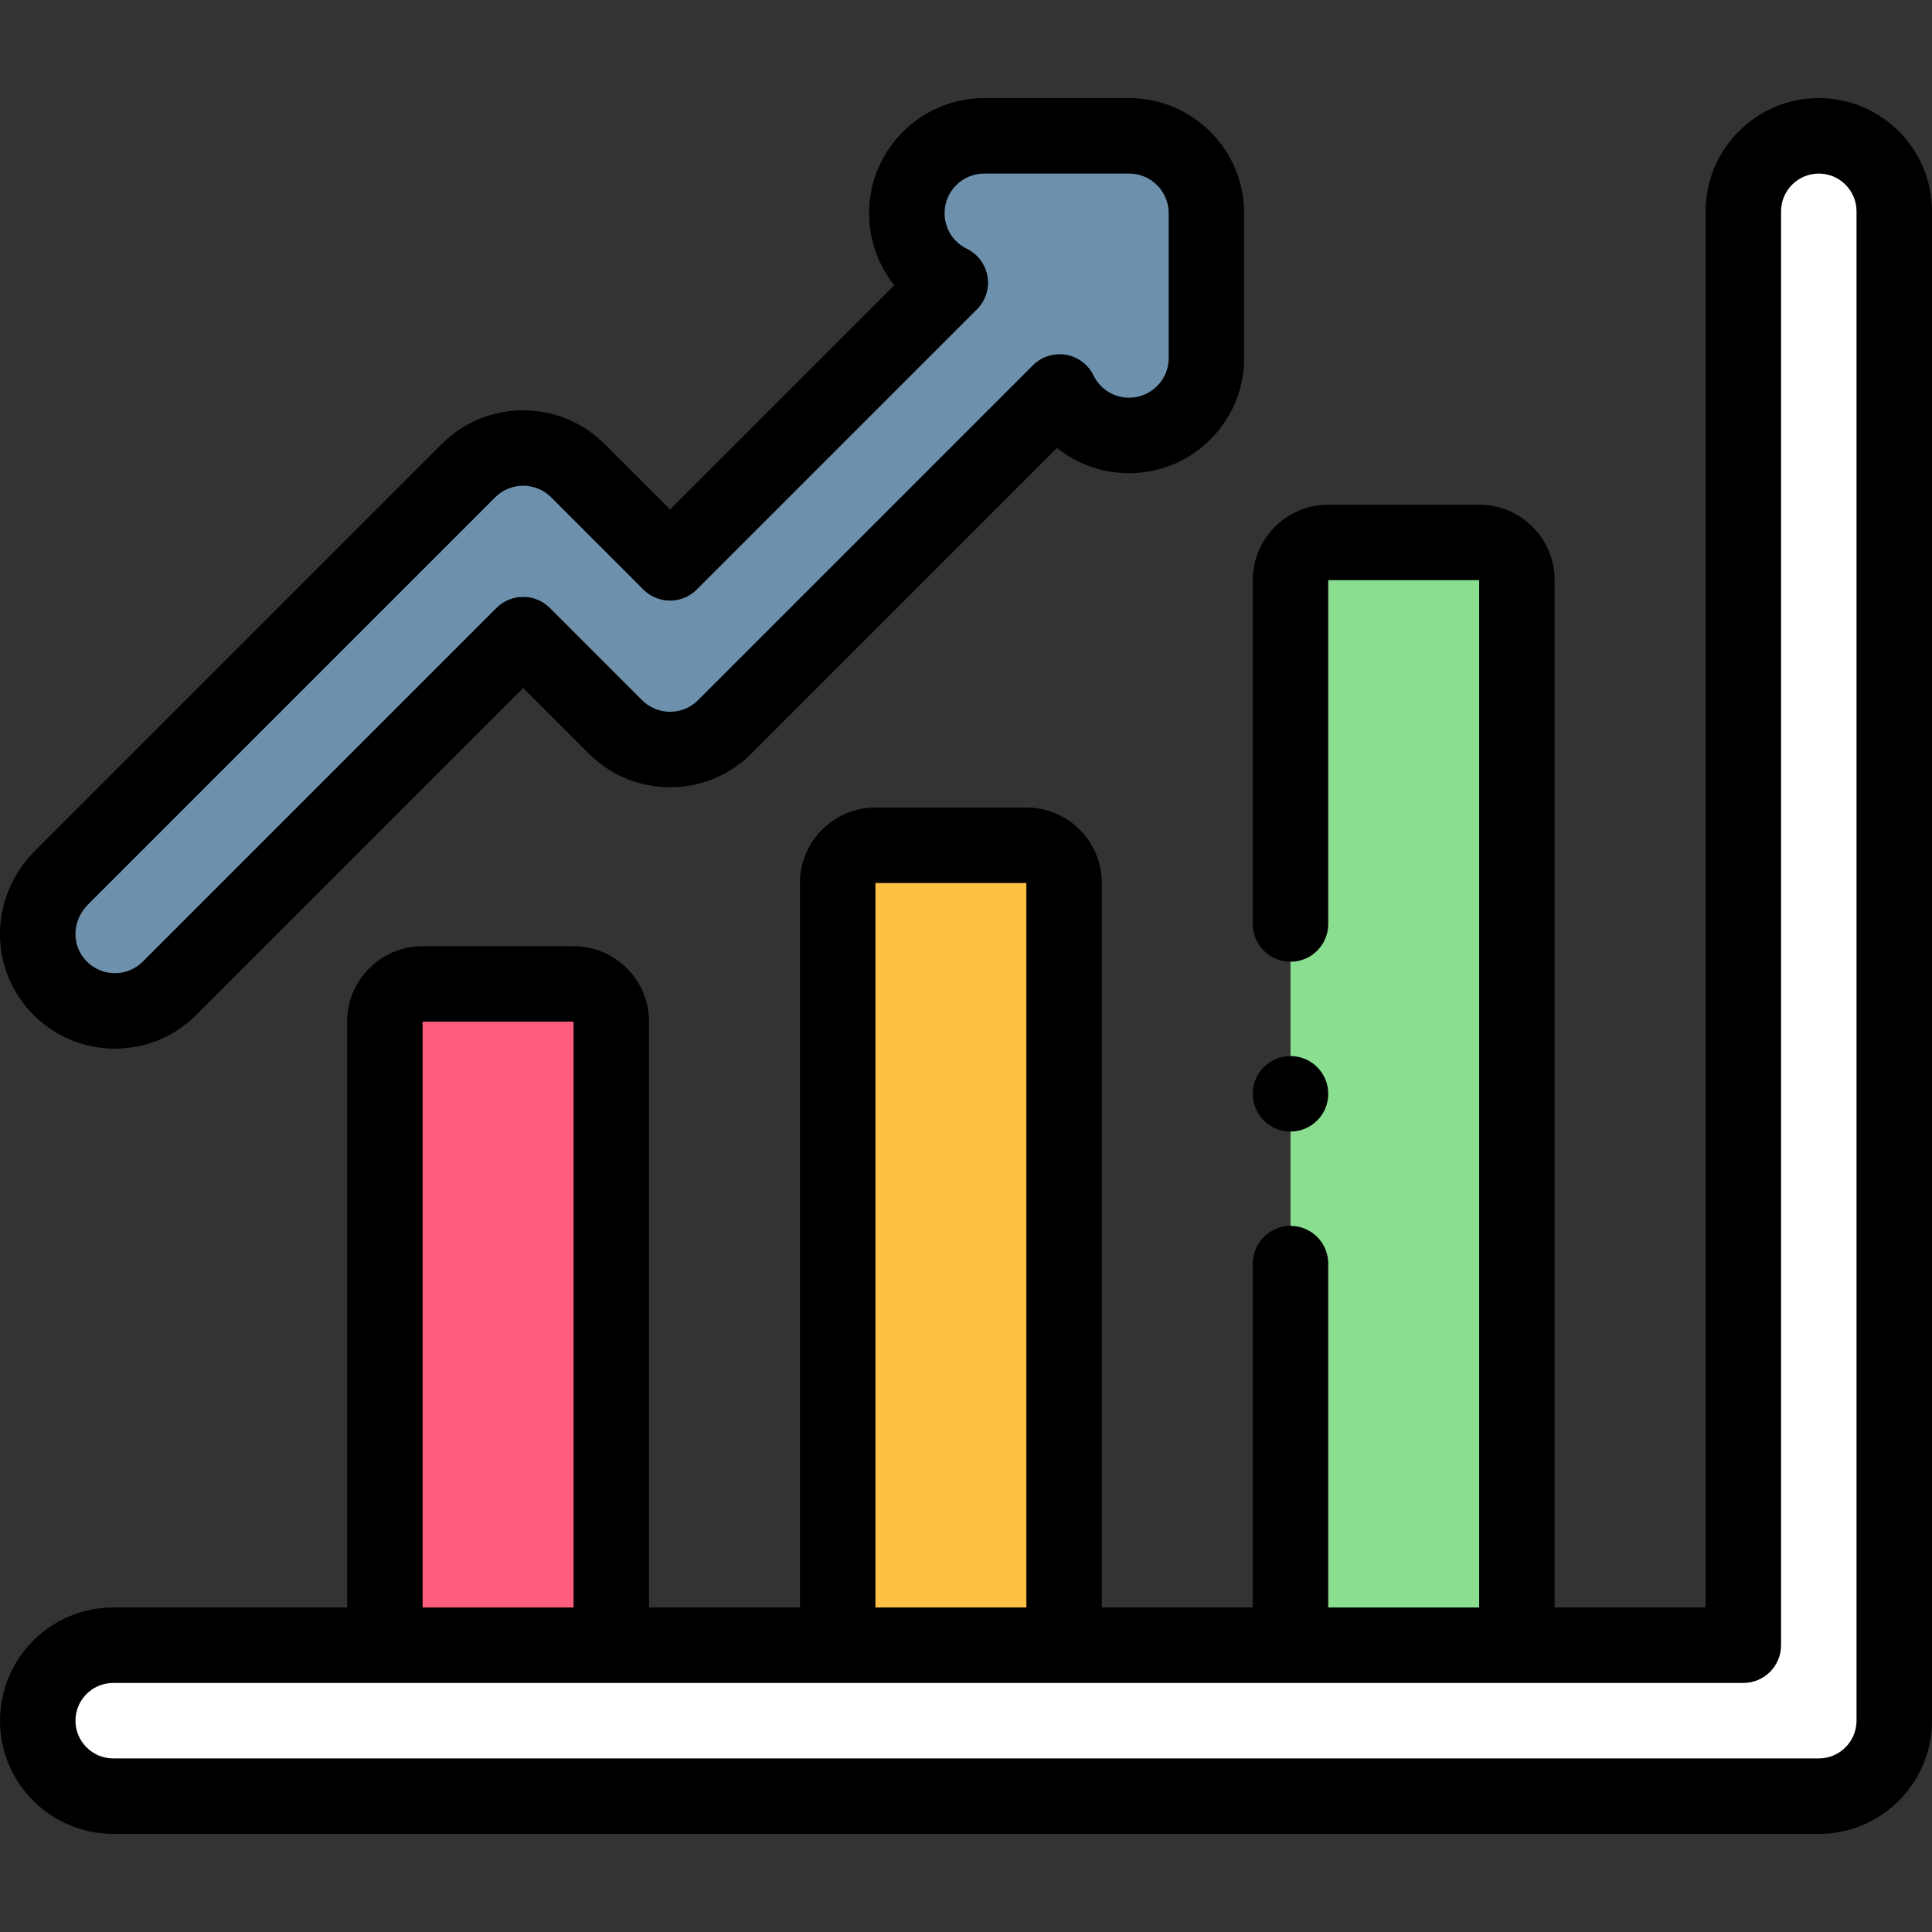 <svg id="Layer_1" enable-background="new 0 0 511.999 511.999" height="512" viewBox="0 0 511.999 511.999" width="512" xmlns="http://www.w3.org/2000/svg"><rect x="0" y="0" width="511.999" height="511.999" fill="#333333" stroke="none"/><g><g clip-rule="evenodd" fill-rule="evenodd"><path d="m461.999 56v379.999h-60.002-60.001-59.999-60-60-60-71.997c-11.046 0-20 8.954-20 20s8.954 20 20 20h451.999c11.046 0 20-8.954 20-20v-399.999c0-11.046-8.954-20-20-20s-20 8.954-20 20z" fill="#fff"/><path d="m401.997 435.999v-282.25c0-5.5-4.5-10-10-10h-40c-5.5 0-10 4.5-10 10v282.25z" fill="#89df8f"/><path d="m281.997 435.999v-202c0-5.5-4.5-10-10-10h-40c-5.5 0-10 4.5-10 10v202z" fill="#ffc144"/><path d="m161.997 435.999v-165.25c0-5.5-4.5-10-10-10h-40c-5.5 0-10 4.5-10 10v165.25z" fill="#ff5d7d"/><path d="m192.061 192.627 88.744-88.744c3.328 6.816 10.326 11.512 18.422 11.512 11.316 0 20.489-9.173 20.489-20.489v-38.417c0-11.316-9.173-20.489-20.489-20.489h-38.417c-11.316 0-20.489 9.173-20.489 20.489 0 8.096 4.696 15.093 11.512 18.421l-74.258 74.258-24.443-24.443c-8.001-8.001-20.972-8.001-28.973 0l-107.861 107.861c-8.34 8.34-8.34 21.312-.34 29.313s20.972 8.001 28.973 0l93.715-93.715 24.443 24.443c8 8.001 20.972 8.001 28.972 0z" fill="#6d91ac"/></g><g><path d="m30.444 277.899c8.144 0 15.8-3.172 21.558-8.93l86.644-86.644 17.372 17.371c5.758 5.759 13.414 8.931 21.558 8.931s15.8-3.172 21.558-8.93l80.988-80.989c5.298 4.266 11.973 6.686 19.106 6.686 16.812 0 30.488-13.677 30.488-30.488v-38.417c0-16.812-13.677-30.489-30.488-30.489h-38.417c-16.812 0-30.489 13.678-30.489 30.489 0 7.134 2.42 13.808 6.686 19.105l-59.432 59.431-17.372-17.372c-11.888-11.886-31.228-11.886-43.115 0l-107.862 107.862v.001c-5.884 5.884-9.16 13.617-9.226 21.774-.065 8.185 3.091 15.884 8.887 21.679 5.758 5.759 13.414 8.93 21.556 8.93zm-7.075-38.243 107.86-107.86c4.09-4.088 10.743-4.088 14.831 0l24.443 24.443c3.906 3.904 10.236 3.904 14.143 0l74.258-74.258c2.284-2.285 3.324-5.532 2.792-8.72-.532-3.187-2.572-5.92-5.476-7.338-3.639-1.776-5.899-5.392-5.899-9.435 0-5.784 4.705-10.489 10.489-10.489h38.417c5.783 0 10.488 4.705 10.488 10.489v38.417c0 5.783-4.705 10.488-10.488 10.488-4.044 0-7.659-2.261-9.436-5.899-1.418-2.903-4.151-4.943-7.338-5.476-3.182-.53-6.435.507-8.72 2.792l-88.744 88.745c-1.98 1.98-4.614 3.071-7.415 3.071s-5.435-1.091-7.415-3.072l-24.443-24.442c-3.906-3.904-10.236-3.904-14.143 0l-93.715 93.715c-1.98 1.98-4.613 3.071-7.415 3.071-2.801 0-5.434-1.091-7.415-3.072-1.976-1.976-3.052-4.596-3.029-7.377.024-2.875 1.221-5.642 3.37-7.793z"/><path d="m481.999 26c-16.542 0-30 13.458-30 30v369.999h-40.002v-272.25c0-11.028-8.972-20-20-20h-40.001c-11.028 0-20 8.972-20 20v91.121c0 5.522 4.478 10 10 10s10-4.478 10-10v-91.121h40.001v272.25h-40.001v-91.129c0-5.522-4.478-10-10-10s-10 4.478-10 10v91.129h-39.999v-192c0-11.028-8.972-20-20-20h-40.001c-11.028 0-20 8.972-20 20v192h-39.999v-155.25c0-11.028-8.972-20-20-20h-40c-11.028 0-20.001 8.972-20.001 20v155.25h-61.996c-16.542 0-30 13.458-30 30s13.458 30 30 30h451.999c16.542 0 30-13.458 30-30v-399.999c0-16.542-13.458-30-30-30zm-250.003 207.999h40.001v192h-40.001zm-119.999 36.75h40v155.25h-40.001zm380.002 185.25c0 5.514-4.486 10-10 10h-451.999c-5.514 0-10-4.486-10-10s4.486-10 10-10h431.999c5.522 0 10-4.478 10-10v-379.999c0-5.514 4.486-10 10-10s10 4.486 10 10z"/><path d="m341.996 299.874c5.522 0 10-4.478 10-10v-.008c0-5.522-4.478-9.996-10-9.996s-10 4.481-10 10.004 4.478 10 10 10z"/></g></g></svg>